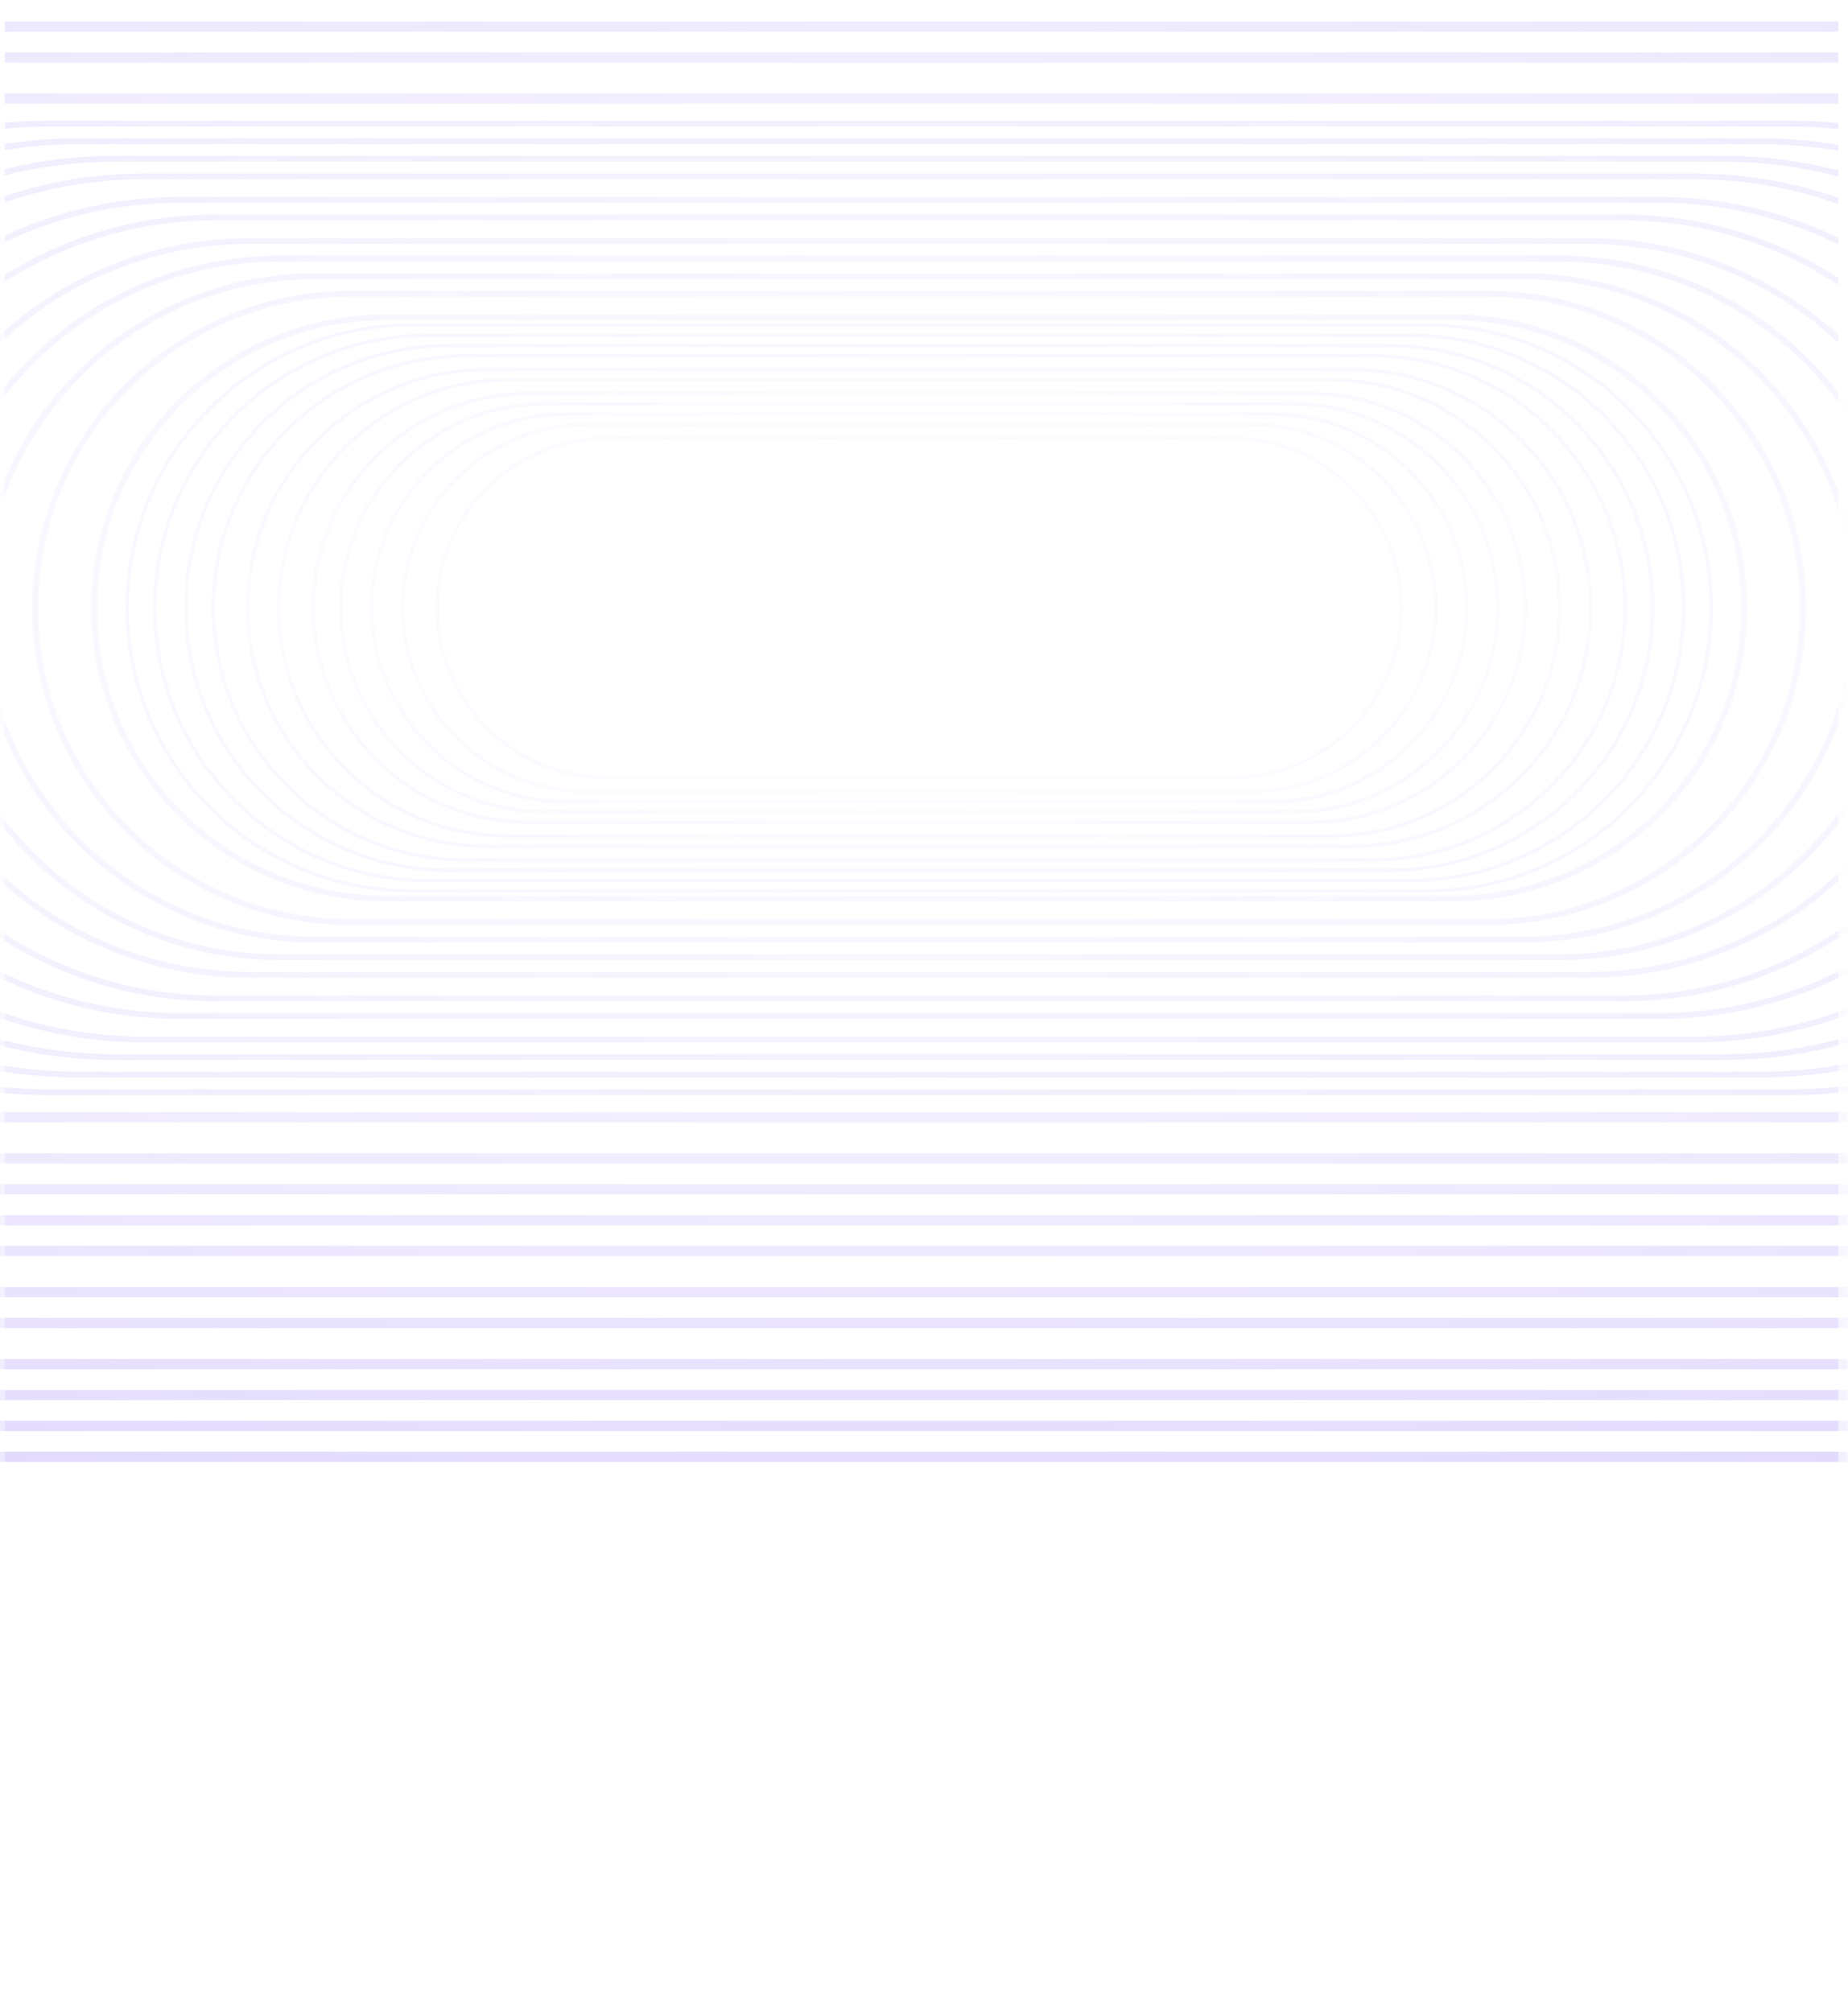 <svg width="383" height="417" viewBox="0 0 383 417" fill="none" xmlns="http://www.w3.org/2000/svg">
<g clip-path="url(#clip0_494_4338)">
<g filter="url(#filter0_d_494_4338)">
<mask id="mask0_494_4338" style="mask-type:luminance" maskUnits="userSpaceOnUse" x="-1" y="-2" width="384" height="420">
<path d="M383 -2H-1V418H383V-2Z" fill="white"/>
</mask>
<g mask="url(#mask0_494_4338)">
<path d="M383 -2H-1V418H383V-2Z" fill="url(#paint0_linear_494_4338)" fill-opacity="0.5"/>
<g opacity="0.25">
<path fill-rule="evenodd" clip-rule="evenodd" d="M255.087 87.168H125.913C106.6 87.168 90.945 102.762 90.945 121.999C90.945 141.236 106.6 156.83 125.913 156.83H255.087C274.4 156.83 290.056 141.236 290.056 121.999C290.056 102.762 274.4 87.168 255.087 87.168ZM125.913 86.457C106.206 86.457 90.231 102.37 90.231 121.999C90.231 141.628 106.206 157.541 125.913 157.541H255.087C274.794 157.541 290.77 141.628 290.77 121.999C290.77 102.37 274.794 86.457 255.087 86.457H125.913Z" fill="url(#paint1_radial_494_4338)"/>
<path fill-rule="evenodd" clip-rule="evenodd" d="M259.369 84.326H121.631C100.741 84.326 83.807 101.194 83.807 122.001C83.807 142.808 100.741 159.676 121.631 159.676H259.369C280.259 159.676 297.193 142.808 297.193 122.001C297.193 101.194 280.259 84.326 259.369 84.326ZM121.631 83.615C100.347 83.615 83.094 100.801 83.094 122.001C83.094 143.201 100.347 160.387 121.631 160.387H259.369C280.653 160.387 297.907 143.201 297.907 122.001C297.907 100.801 280.653 83.615 259.369 83.615H121.631Z" fill="url(#paint2_radial_494_4338)"/>
<path fill-rule="evenodd" clip-rule="evenodd" d="M263.651 82.193H117.349C95.277 82.193 77.383 100.016 77.383 122.001C77.383 143.986 95.277 161.808 117.349 161.808H263.651C285.723 161.808 303.616 143.986 303.616 122.001C303.616 100.016 285.723 82.193 263.651 82.193ZM117.349 81.482C94.883 81.482 76.67 99.623 76.67 122.001C76.67 144.379 94.883 162.519 117.349 162.519H263.651C286.117 162.519 304.33 144.379 304.33 122.001C304.33 99.623 286.117 81.482 263.651 81.482H117.349Z" fill="url(#paint3_radial_494_4338)"/>
<path fill-rule="evenodd" clip-rule="evenodd" d="M267.934 80.06H113.068C89.814 80.06 70.962 98.837 70.962 122C70.962 145.163 89.814 163.94 113.068 163.94H267.934C291.188 163.94 310.04 145.163 310.04 122C310.04 98.837 291.188 80.06 267.934 80.06ZM113.068 79.35C89.419 79.35 70.248 98.445 70.248 122C70.248 145.555 89.419 164.651 113.068 164.651H267.934C291.583 164.651 310.754 145.555 310.754 122C310.754 98.445 291.583 79.35 267.934 79.35H113.068Z" fill="url(#paint4_radial_494_4338)"/>
<path fill-rule="evenodd" clip-rule="evenodd" d="M271.5 77.928H109.498C85.061 77.928 65.251 97.66 65.251 122C65.251 146.34 85.061 166.072 109.498 166.072H271.5C295.937 166.072 315.747 146.34 315.747 122C315.747 97.66 295.937 77.928 271.5 77.928ZM109.498 77.217C84.667 77.217 64.537 97.267 64.537 122C64.537 146.733 84.667 166.783 109.498 166.783H271.5C296.331 166.783 316.461 146.733 316.461 122C316.461 97.267 296.331 77.217 271.5 77.217H109.498Z" fill="url(#paint5_radial_494_4338)"/>
<path fill-rule="evenodd" clip-rule="evenodd" d="M275.782 75.084H105.216C79.202 75.084 58.114 96.089 58.114 122C58.114 147.911 79.202 168.916 105.216 168.916H275.782C301.796 168.916 322.884 147.911 322.884 122C322.884 96.089 301.796 75.084 275.782 75.084ZM105.216 74.373C78.808 74.373 57.4 95.697 57.4 122C57.4 148.303 78.808 169.627 105.216 169.627H275.782C302.19 169.627 323.598 148.303 323.598 122C323.598 95.697 302.19 74.373 275.782 74.373H105.216Z" fill="url(#paint6_radial_494_4338)"/>
<path fill-rule="evenodd" clip-rule="evenodd" d="M280.065 72.951H100.935C73.739 72.951 51.692 94.91 51.692 121.999C51.692 149.088 73.739 171.047 100.935 171.047H280.065C307.261 171.047 329.308 149.088 329.308 121.999C329.308 94.91 307.261 72.951 280.065 72.951ZM100.935 72.24C73.345 72.24 50.978 94.518 50.978 121.999C50.978 149.48 73.345 171.758 100.935 171.758H280.065C307.655 171.758 330.022 149.48 330.022 121.999C330.022 94.518 307.655 72.24 280.065 72.24H100.935Z" fill="url(#paint7_radial_494_4338)"/>
<path fill-rule="evenodd" clip-rule="evenodd" d="M284.347 70.109H96.653C67.88 70.109 44.556 93.342 44.556 122.001C44.556 150.66 67.88 173.893 96.653 173.893H284.347C313.12 173.893 336.445 150.66 336.445 122.001C336.445 93.342 313.12 70.109 284.347 70.109ZM96.653 69.398C67.486 69.398 43.842 92.949 43.842 122.001C43.842 151.053 67.486 174.603 96.653 174.603H284.347C313.514 174.603 337.158 151.053 337.158 122.001C337.158 92.949 313.514 69.398 284.347 69.398H96.653Z" fill="url(#paint8_radial_494_4338)"/>
<path fill-rule="evenodd" clip-rule="evenodd" d="M287.916 67.976H93.085C63.13 67.976 38.846 92.163 38.846 122.001C38.846 151.838 63.13 176.025 93.085 176.025H287.916C317.872 176.025 342.155 151.838 342.155 122.001C342.155 92.163 317.872 67.976 287.916 67.976ZM93.085 67.266C62.736 67.266 38.133 91.772 38.133 122.001C38.133 152.23 62.736 176.736 93.085 176.736H287.916C318.266 176.736 342.869 152.23 342.869 122.001C342.869 91.772 318.266 67.266 287.916 67.266H93.085Z" fill="url(#paint9_radial_494_4338)"/>
<path fill-rule="evenodd" clip-rule="evenodd" d="M292.197 65.844H88.803C57.665 65.844 32.423 90.986 32.423 122C32.423 153.014 57.665 178.157 88.803 178.157H292.197C323.335 178.157 348.577 153.014 348.577 122C348.577 90.986 323.335 65.844 292.197 65.844ZM88.803 65.133C57.271 65.133 31.709 90.593 31.709 122C31.709 153.407 57.271 178.867 88.803 178.867H292.197C323.729 178.867 349.291 153.407 349.291 122C349.291 90.593 323.729 65.133 292.197 65.133H88.803Z" fill="url(#paint10_radial_494_4338)"/>
<path fill-rule="evenodd" clip-rule="evenodd" d="M295.766 63.711H85.234C52.914 63.711 26.714 89.808 26.714 122C26.714 154.192 52.914 180.289 85.234 180.289H295.766C328.086 180.289 354.286 154.192 354.286 122C354.286 89.808 328.086 63.711 295.766 63.711ZM85.234 63C52.52 63 26 89.415 26 122C26 154.585 52.52 181 85.234 181H295.766C328.48 181 355 154.585 355 122C355 89.415 328.48 63 295.766 63H85.234Z" fill="url(#paint11_radial_494_4338)"/>
<path fill-rule="evenodd" clip-rule="evenodd" d="M301.025 62.373H79.977C46.927 62.373 20.135 89.069 20.135 122C20.135 154.931 46.927 181.627 79.977 181.627H301.025C334.074 181.627 360.867 154.931 360.867 122C360.867 89.069 334.074 62.373 301.025 62.373ZM79.977 61.156C46.253 61.156 18.914 88.397 18.914 122C18.914 155.603 46.253 182.843 79.977 182.843H301.025C334.749 182.843 362.088 155.603 362.088 122C362.088 88.397 334.749 61.156 301.025 61.156H79.977Z" fill="url(#paint12_radial_494_4338)"/>
<path fill-rule="evenodd" clip-rule="evenodd" d="M308.351 57.506H72.649C36.901 57.506 7.922 86.381 7.922 122C7.922 157.619 36.901 186.494 72.649 186.494H308.351C344.099 186.494 373.078 157.619 373.078 122C373.078 86.381 344.099 57.506 308.351 57.506ZM72.649 56.289C36.227 56.289 6.701 85.709 6.701 122C6.701 158.291 36.227 187.711 72.649 187.711H308.351C344.773 187.711 374.299 158.291 374.299 122C374.299 85.709 344.773 56.289 308.351 56.289H72.649Z" fill="url(#paint13_radial_494_4338)"/>
<path fill-rule="evenodd" clip-rule="evenodd" d="M315.679 53.856H65.321C27.55 53.856 -3.07 84.365 -3.07 122C-3.07 159.635 27.55 190.145 65.321 190.145H315.679C353.45 190.145 384.069 159.635 384.069 122C384.069 84.365 353.45 53.856 315.679 53.856ZM65.321 52.639C26.875 52.639 -4.291 83.693 -4.291 122C-4.291 160.307 26.875 191.361 65.321 191.361H315.679C354.125 191.361 385.291 160.307 385.291 122C385.291 83.693 354.125 52.639 315.679 52.639H65.321Z" fill="url(#paint14_radial_494_4338)"/>
<path fill-rule="evenodd" clip-rule="evenodd" d="M323.008 50.205H57.994C18.2 50.205 -14.06 82.349 -14.06 122C-14.06 161.651 18.2 193.795 57.994 193.795H323.008C362.802 193.795 395.062 161.651 395.062 122C395.062 82.349 362.802 50.205 323.008 50.205ZM57.994 48.988C17.525 48.988 -15.281 81.677 -15.281 122C-15.281 162.323 17.525 195.012 57.994 195.012H323.008C363.476 195.012 396.283 162.323 396.283 122C396.283 81.677 363.476 48.988 323.008 48.988H57.994Z" fill="url(#paint15_radial_494_4338)"/>
<path fill-rule="evenodd" clip-rule="evenodd" d="M329.112 46.555H51.887C10.069 46.555 -23.831 80.333 -23.831 122.001C-23.831 163.669 10.069 197.447 51.887 197.447H329.112C370.93 197.447 404.83 163.669 404.83 122.001C404.83 80.333 370.93 46.555 329.112 46.555ZM51.887 45.338C9.394 45.338 -25.053 79.661 -25.053 122.001C-25.053 164.341 9.394 198.664 51.887 198.664H329.112C371.604 198.664 406.051 164.341 406.051 122.001C406.051 79.661 371.604 45.338 329.112 45.338H51.887Z" fill="url(#paint16_radial_494_4338)"/>
<path fill-rule="evenodd" clip-rule="evenodd" d="M336.441 41.688H44.561C0.045 41.688 -36.042 77.645 -36.042 122.001C-36.042 166.357 0.045 202.314 44.561 202.314H336.441C380.957 202.314 417.044 166.357 417.044 122.001C417.044 77.645 380.957 41.688 336.441 41.688ZM44.561 40.471C-0.63 40.471 -37.264 76.973 -37.264 122.001C-37.264 167.029 -0.63 203.531 44.561 203.531H336.441C381.632 203.531 418.266 167.029 418.266 122.001C418.266 76.973 381.632 40.471 336.441 40.471H44.561Z" fill="url(#paint17_radial_494_4338)"/>
<path fill-rule="evenodd" clip-rule="evenodd" d="M343.768 38.035H37.232C-9.307 38.035 -47.035 75.627 -47.035 121.999C-47.035 168.371 -9.307 205.963 37.232 205.963H343.768C390.307 205.963 428.035 168.371 428.035 121.999C428.035 75.627 390.307 38.035 343.768 38.035ZM37.232 36.818C-9.981 36.818 -48.256 74.955 -48.256 121.999C-48.256 169.043 -9.981 207.18 37.232 207.18H343.768C390.982 207.18 429.256 169.043 429.256 121.999C429.256 74.955 390.982 36.818 343.768 36.818H37.232Z" fill="url(#paint18_radial_494_4338)"/>
<path fill-rule="evenodd" clip-rule="evenodd" d="M351.095 33.168H29.904C-19.333 33.168 -59.247 72.939 -59.247 121.999C-59.247 171.059 -19.333 210.83 29.904 210.83H351.095C400.333 210.83 440.247 171.059 440.247 121.999C440.247 72.939 400.333 33.168 351.095 33.168ZM29.904 31.951C-20.007 31.951 -60.469 72.267 -60.469 121.999C-60.469 171.731 -20.007 212.047 29.904 212.047H351.095C401.007 212.047 441.469 171.731 441.469 121.999C441.469 72.267 401.007 31.951 351.095 31.951H29.904Z" fill="url(#paint19_radial_494_4338)"/>
<path fill-rule="evenodd" clip-rule="evenodd" d="M357.202 29.518H23.799C-27.462 29.518 -69.017 70.923 -69.017 122C-69.017 173.076 -27.462 214.482 23.799 214.482H357.202C408.462 214.482 450.017 173.076 450.017 122C450.017 70.923 408.462 29.518 357.202 29.518ZM23.799 28.301C-28.137 28.301 -70.238 70.251 -70.238 122C-70.238 173.748 -28.137 215.699 23.799 215.699H357.202C409.137 215.699 451.239 173.748 451.239 122C451.239 70.251 409.137 28.301 357.202 28.301H23.799Z" fill="url(#paint20_radial_494_4338)"/>
<path fill-rule="evenodd" clip-rule="evenodd" d="M364.528 25.867H16.47C-36.814 25.867 -80.009 68.907 -80.009 122C-80.009 175.093 -36.814 218.133 16.47 218.133H364.528C417.812 218.133 461.008 175.093 461.008 122C461.008 68.907 417.812 25.867 364.528 25.867ZM16.47 24.65C-37.489 24.65 -81.231 68.235 -81.231 122C-81.231 175.765 -37.489 219.349 16.47 219.349H364.528C418.487 219.349 462.229 175.765 462.229 122C462.229 68.235 418.487 24.65 364.528 24.65H16.47Z" fill="url(#paint21_radial_494_4338)"/>
<path fill-rule="evenodd" clip-rule="evenodd" d="M370.636 22.217H10.364C-44.943 22.217 -89.779 66.891 -89.779 122C-89.779 177.109 -44.943 221.783 10.364 221.783H370.636C425.943 221.783 470.779 177.109 470.779 122C470.779 66.891 425.943 22.217 370.636 22.217ZM10.364 21C-45.618 21 -91 66.219 -91 122C-91 177.781 -45.618 223 10.364 223H370.636C426.618 223 472 177.781 472 122C472 66.219 426.618 21 370.636 21H10.364Z" fill="url(#paint22_radial_494_4338)"/>
<path fill-rule="evenodd" clip-rule="evenodd" d="M383.868 17.506H-2.868C-60.69 17.506 -107.564 64.289 -107.564 122C-107.564 179.71 -60.69 226.494 -2.868 226.494H383.868C441.69 226.494 488.564 179.71 488.564 122C488.564 64.289 441.69 17.506 383.868 17.506ZM-2.868 15.373C-61.87 15.373 -109.701 63.111 -109.701 122C-109.701 180.888 -61.87 228.626 -2.868 228.626H383.868C442.87 228.626 490.701 180.888 490.701 122C490.701 63.111 442.87 15.373 383.868 15.373H-2.868Z" fill="url(#paint23_radial_494_4338)"/>
<path fill-rule="evenodd" clip-rule="evenodd" d="M396.689 8.976H-15.687C-78.229 8.976 -128.93 59.579 -128.93 122C-128.93 184.421 -78.229 235.024 -15.687 235.024H396.689C459.231 235.024 509.932 184.421 509.932 122C509.932 59.579 459.231 8.976 396.689 8.976ZM-15.687 6.844C-79.409 6.844 -131.066 58.401 -131.066 122C-131.066 185.599 -79.409 237.157 -15.687 237.157H396.689C460.411 237.157 512.068 185.599 512.068 122C512.068 58.401 460.411 6.844 396.689 6.844H-15.687Z" fill="url(#paint24_radial_494_4338)"/>
<path fill-rule="evenodd" clip-rule="evenodd" d="M409.508 2.578H-28.508C-94.59 2.578 -148.161 56.045 -148.161 122C-148.161 187.955 -94.59 241.422 -28.508 241.422H409.508C475.59 241.422 529.161 187.955 529.161 122C529.161 56.045 475.59 2.578 409.508 2.578ZM-28.508 0.445C-95.77 0.445 -150.297 54.867 -150.297 122C-150.297 189.133 -95.77 243.554 -28.508 243.554H409.508C476.77 243.554 531.297 189.133 531.297 122C531.297 54.867 476.77 0.445 409.508 0.445H-28.508Z" fill="url(#paint25_radial_494_4338)"/>
<path fill-rule="evenodd" clip-rule="evenodd" d="M422.328 -3.819H-41.328C-110.951 -3.819 -167.39 52.513 -167.39 122.001C-167.39 191.489 -110.951 247.82 -41.328 247.82H422.328C491.95 247.82 548.391 191.489 548.391 122.001C548.391 52.513 491.95 -3.819 422.328 -3.819ZM-41.328 -5.951C-112.131 -5.951 -169.527 51.335 -169.527 122.001C-169.527 192.667 -112.131 249.953 -41.328 249.953H422.328C493.13 249.953 550.527 192.667 550.527 122.001C550.527 51.335 493.13 -5.951 422.328 -5.951H-41.328Z" fill="url(#paint26_radial_494_4338)"/>
<path fill-rule="evenodd" clip-rule="evenodd" d="M433.012 -10.217H-52.01C-125.173 -10.217 -184.483 48.978 -184.483 122C-184.483 195.021 -125.173 254.217 -52.01 254.217H433.012C506.175 254.217 565.485 195.021 565.485 122C565.485 48.978 506.175 -10.217 433.012 -10.217ZM-52.01 -12.35C-126.353 -12.35 -186.619 47.801 -186.619 122C-186.619 196.199 -126.353 256.349 -52.01 256.349H433.012C507.355 256.349 567.621 196.199 567.621 122C567.621 47.801 507.355 -12.35 433.012 -12.35H-52.01Z" fill="url(#paint27_radial_494_4338)"/>
<path fill-rule="evenodd" clip-rule="evenodd" d="M445.832 -18.746H-64.83C-142.713 -18.746 -205.849 44.268 -205.849 122.001C-205.849 199.733 -142.713 262.748 -64.83 262.748H445.832C523.715 262.748 586.851 199.733 586.851 122.001C586.851 44.268 523.715 -18.746 445.832 -18.746ZM-64.83 -20.879C-143.893 -20.879 -207.986 43.09 -207.986 122.001C-207.986 200.911 -143.893 264.881 -64.83 264.881H445.832C524.895 264.881 588.988 200.911 588.988 122.001C588.988 43.09 524.895 -20.879 445.832 -20.879H-64.83Z" fill="url(#paint28_radial_494_4338)"/>
<path fill-rule="evenodd" clip-rule="evenodd" d="M458.651 -25.145H-77.65C-159.074 -25.145 -225.08 40.734 -225.08 122C-225.08 203.266 -159.074 269.145 -77.65 269.145H458.651C540.074 269.145 606.08 203.266 606.08 122C606.08 40.734 540.074 -25.145 458.651 -25.145ZM-77.65 -27.277C-160.254 -27.277 -227.217 39.556 -227.217 122C-227.217 204.443 -160.254 271.277 -77.65 271.277H458.651C541.254 271.277 608.217 204.443 608.217 122C608.217 39.556 541.254 -27.277 458.651 -27.277H-77.65Z" fill="url(#paint29_radial_494_4338)"/>
<path fill-rule="evenodd" clip-rule="evenodd" d="M471.471 -33.674H-90.471C-176.614 -33.674 -246.447 36.024 -246.447 122.001C-246.447 207.978 -176.614 277.676 -90.471 277.676H471.471C557.614 277.676 627.447 207.978 627.447 122.001C627.447 36.024 557.614 -33.674 471.471 -33.674ZM-90.471 -35.807C-177.794 -35.807 -248.584 34.846 -248.584 122.001C-248.584 209.156 -177.794 279.808 -90.471 279.808H471.471C558.794 279.808 629.584 209.156 629.584 122.001C629.584 34.846 558.794 -35.807 471.471 -35.807H-90.471Z" fill="url(#paint30_radial_494_4338)"/>
<path fill-rule="evenodd" clip-rule="evenodd" d="M482.153 -40.073H-101.155C-190.838 -40.073 -263.541 32.49 -263.541 122C-263.541 211.51 -190.838 284.072 -101.155 284.072H482.153C571.836 284.072 644.539 211.51 644.539 122C644.539 32.49 571.836 -40.073 482.153 -40.073ZM-101.155 -42.205C-192.018 -42.205 -265.678 31.312 -265.678 122C-265.678 212.688 -192.018 286.205 -101.155 286.205H482.153C573.017 286.205 646.676 212.688 646.676 122C646.676 31.312 573.016 -42.205 482.153 -42.205H-101.155Z" fill="url(#paint31_radial_494_4338)"/>
<path fill-rule="evenodd" clip-rule="evenodd" d="M494.975 -46.469H-113.973C-207.196 -46.469 -282.769 28.957 -282.769 122.001C-282.769 215.044 -207.196 290.471 -113.973 290.471H494.975C588.199 290.471 663.771 215.044 663.771 122.001C663.771 28.957 588.199 -46.469 494.975 -46.469ZM-113.973 -48.602C-208.377 -48.602 -284.906 27.78 -284.906 122.001C-284.906 216.222 -208.377 292.603 -113.973 292.603H494.975C589.379 292.603 665.908 216.222 665.908 122.001C665.908 27.78 589.379 -48.602 494.975 -48.602H-113.973Z" fill="url(#paint32_radial_494_4338)"/>
<path fill-rule="evenodd" clip-rule="evenodd" d="M505.657 -52.867H-124.657C-221.421 -52.867 -299.863 25.423 -299.863 122C-299.863 218.577 -221.421 296.867 -124.657 296.867H505.657C602.421 296.867 680.863 218.577 680.863 122C680.863 25.423 602.421 -52.867 505.657 -52.867ZM-124.657 -55C-222.601 -55 -302 24.246 -302 122C-302 219.754 -222.601 299 -124.657 299H505.657C603.601 299 683 219.754 683 122C683 24.246 603.601 -55 505.657 -55H-124.657Z" fill="url(#paint33_radial_494_4338)"/>
</g>
</g>
<path d="M382 -1H0V417H382V-1Z" stroke="url(#paint34_radial_494_4338)" stroke-width="2"/>
</g>
</g>
<defs>
<filter id="filter0_d_494_4338" x="-13" y="-10" width="408" height="444" filterUnits="userSpaceOnUse" color-interpolation-filters="sRGB">
<feFlood flood-opacity="0" result="BackgroundImageFix"/>
<feColorMatrix in="SourceAlpha" type="matrix" values="0 0 0 0 0 0 0 0 0 0 0 0 0 0 0 0 0 0 127 0" result="hardAlpha"/>
<feOffset dy="4"/>
<feGaussianBlur stdDeviation="6"/>
<feComposite in2="hardAlpha" operator="out"/>
<feColorMatrix type="matrix" values="0 0 0 0 0 0 0 0 0 0 0 0 0 0 0 0 0 0 0.03 0"/>
<feBlend mode="normal" in2="BackgroundImageFix" result="effect1_dropShadow_494_4338"/>
<feBlend mode="normal" in="SourceGraphic" in2="effect1_dropShadow_494_4338" result="shape"/>
</filter>
<linearGradient id="paint0_linear_494_4338" x1="8.043" y1="29.803" x2="427.584" y2="219.892" gradientUnits="userSpaceOnUse">
<stop stop-color="white" stop-opacity="0.7"/>
<stop offset="1" stop-color="white"/>
</linearGradient>
<radialGradient id="paint1_radial_494_4338" cx="0" cy="0" r="1" gradientUnits="userSpaceOnUse" gradientTransform="translate(190.5 121.999) rotate(-89.87) scale(219.501 692.295)">
<stop stop-color="#BDACFF" stop-opacity="0"/>
<stop offset="1" stop-color="#6B47F5"/>
</radialGradient>
<radialGradient id="paint2_radial_494_4338" cx="0" cy="0" r="1" gradientUnits="userSpaceOnUse" gradientTransform="translate(190.5 122.001) rotate(-89.87) scale(219.501 692.295)">
<stop stop-color="#BDACFF" stop-opacity="0"/>
<stop offset="1" stop-color="#6B47F5"/>
</radialGradient>
<radialGradient id="paint3_radial_494_4338" cx="0" cy="0" r="1" gradientUnits="userSpaceOnUse" gradientTransform="translate(190.5 122.001) rotate(-89.87) scale(219.501 692.295)">
<stop stop-color="#BDACFF" stop-opacity="0"/>
<stop offset="1" stop-color="#6B47F5"/>
</radialGradient>
<radialGradient id="paint4_radial_494_4338" cx="0" cy="0" r="1" gradientUnits="userSpaceOnUse" gradientTransform="translate(190.501 122) rotate(-89.87) scale(219.501 692.295)">
<stop stop-color="#BDACFF" stop-opacity="0"/>
<stop offset="1" stop-color="#6B47F5"/>
</radialGradient>
<radialGradient id="paint5_radial_494_4338" cx="0" cy="0" r="1" gradientUnits="userSpaceOnUse" gradientTransform="translate(190.499 122) rotate(-89.87) scale(219.501 692.295)">
<stop stop-color="#BDACFF" stop-opacity="0"/>
<stop offset="1" stop-color="#6B47F5"/>
</radialGradient>
<radialGradient id="paint6_radial_494_4338" cx="0" cy="0" r="1" gradientUnits="userSpaceOnUse" gradientTransform="translate(190.499 122) rotate(-89.87) scale(219.501 692.295)">
<stop stop-color="#BDACFF" stop-opacity="0"/>
<stop offset="1" stop-color="#6B47F5"/>
</radialGradient>
<radialGradient id="paint7_radial_494_4338" cx="0" cy="0" r="1" gradientUnits="userSpaceOnUse" gradientTransform="translate(190.5 121.999) rotate(-89.87) scale(219.501 692.295)">
<stop stop-color="#BDACFF" stop-opacity="0"/>
<stop offset="1" stop-color="#6B47F5"/>
</radialGradient>
<radialGradient id="paint8_radial_494_4338" cx="0" cy="0" r="1" gradientUnits="userSpaceOnUse" gradientTransform="translate(190.5 122.001) rotate(-89.87) scale(219.501 692.295)">
<stop stop-color="#BDACFF" stop-opacity="0"/>
<stop offset="1" stop-color="#6B47F5"/>
</radialGradient>
<radialGradient id="paint9_radial_494_4338" cx="0" cy="0" r="1" gradientUnits="userSpaceOnUse" gradientTransform="translate(190.501 122.001) rotate(-89.87) scale(219.501 692.295)">
<stop stop-color="#BDACFF" stop-opacity="0"/>
<stop offset="1" stop-color="#6B47F5"/>
</radialGradient>
<radialGradient id="paint10_radial_494_4338" cx="0" cy="0" r="1" gradientUnits="userSpaceOnUse" gradientTransform="translate(190.5 122) rotate(-89.87) scale(219.501 692.295)">
<stop stop-color="#BDACFF" stop-opacity="0"/>
<stop offset="1" stop-color="#6B47F5"/>
</radialGradient>
<radialGradient id="paint11_radial_494_4338" cx="0" cy="0" r="1" gradientUnits="userSpaceOnUse" gradientTransform="translate(190.5 122) rotate(-89.87) scale(219.501 692.295)">
<stop stop-color="#BDACFF" stop-opacity="0"/>
<stop offset="1" stop-color="#6B47F5"/>
</radialGradient>
<radialGradient id="paint12_radial_494_4338" cx="0" cy="0" r="1" gradientUnits="userSpaceOnUse" gradientTransform="translate(190.501 122) rotate(-89.87) scale(219.501 692.295)">
<stop stop-color="#BDACFF" stop-opacity="0"/>
<stop offset="1" stop-color="#6B47F5"/>
</radialGradient>
<radialGradient id="paint13_radial_494_4338" cx="0" cy="0" r="1" gradientUnits="userSpaceOnUse" gradientTransform="translate(190.5 122) rotate(-89.87) scale(219.501 692.295)">
<stop stop-color="#BDACFF" stop-opacity="0"/>
<stop offset="1" stop-color="#6B47F5"/>
</radialGradient>
<radialGradient id="paint14_radial_494_4338" cx="0" cy="0" r="1" gradientUnits="userSpaceOnUse" gradientTransform="translate(190.5 122) rotate(-89.87) scale(219.501 692.295)">
<stop stop-color="#BDACFF" stop-opacity="0"/>
<stop offset="1" stop-color="#6B47F5"/>
</radialGradient>
<radialGradient id="paint15_radial_494_4338" cx="0" cy="0" r="1" gradientUnits="userSpaceOnUse" gradientTransform="translate(190.501 122) rotate(-89.87) scale(219.501 692.295)">
<stop stop-color="#BDACFF" stop-opacity="0"/>
<stop offset="1" stop-color="#6B47F5"/>
</radialGradient>
<radialGradient id="paint16_radial_494_4338" cx="0" cy="0" r="1" gradientUnits="userSpaceOnUse" gradientTransform="translate(190.499 122.001) rotate(-89.87) scale(219.501 692.295)">
<stop stop-color="#BDACFF" stop-opacity="0"/>
<stop offset="1" stop-color="#6B47F5"/>
</radialGradient>
<radialGradient id="paint17_radial_494_4338" cx="0" cy="0" r="1" gradientUnits="userSpaceOnUse" gradientTransform="translate(190.501 122.001) rotate(-89.87) scale(219.501 692.295)">
<stop stop-color="#BDACFF" stop-opacity="0"/>
<stop offset="1" stop-color="#6B47F5"/>
</radialGradient>
<radialGradient id="paint18_radial_494_4338" cx="0" cy="0" r="1" gradientUnits="userSpaceOnUse" gradientTransform="translate(190.5 121.999) rotate(-89.87) scale(219.501 692.295)">
<stop stop-color="#BDACFF" stop-opacity="0"/>
<stop offset="1" stop-color="#6B47F5"/>
</radialGradient>
<radialGradient id="paint19_radial_494_4338" cx="0" cy="0" r="1" gradientUnits="userSpaceOnUse" gradientTransform="translate(190.5 121.999) rotate(-89.87) scale(219.501 692.295)">
<stop stop-color="#BDACFF" stop-opacity="0"/>
<stop offset="1" stop-color="#6B47F5"/>
</radialGradient>
<radialGradient id="paint20_radial_494_4338" cx="0" cy="0" r="1" gradientUnits="userSpaceOnUse" gradientTransform="translate(190.5 122) rotate(-89.87) scale(219.501 692.295)">
<stop stop-color="#BDACFF" stop-opacity="0"/>
<stop offset="1" stop-color="#6B47F5"/>
</radialGradient>
<radialGradient id="paint21_radial_494_4338" cx="0" cy="0" r="1" gradientUnits="userSpaceOnUse" gradientTransform="translate(190.499 122) rotate(-89.87) scale(219.501 692.295)">
<stop stop-color="#BDACFF" stop-opacity="0"/>
<stop offset="1" stop-color="#6B47F5"/>
</radialGradient>
<radialGradient id="paint22_radial_494_4338" cx="0" cy="0" r="1" gradientUnits="userSpaceOnUse" gradientTransform="translate(190.5 122) rotate(-89.87) scale(219.501 692.295)">
<stop stop-color="#BDACFF" stop-opacity="0"/>
<stop offset="1" stop-color="#6B47F5"/>
</radialGradient>
<radialGradient id="paint23_radial_494_4338" cx="0" cy="0" r="1" gradientUnits="userSpaceOnUse" gradientTransform="translate(190.5 122) rotate(-89.87) scale(219.501 692.295)">
<stop stop-color="#BDACFF" stop-opacity="0"/>
<stop offset="1" stop-color="#6B47F5"/>
</radialGradient>
<radialGradient id="paint24_radial_494_4338" cx="0" cy="0" r="1" gradientUnits="userSpaceOnUse" gradientTransform="translate(190.501 122) rotate(-89.87) scale(219.501 692.295)">
<stop stop-color="#BDACFF" stop-opacity="0"/>
<stop offset="1" stop-color="#6B47F5"/>
</radialGradient>
<radialGradient id="paint25_radial_494_4338" cx="0" cy="0" r="1" gradientUnits="userSpaceOnUse" gradientTransform="translate(190.5 122) rotate(-89.87) scale(219.501 692.295)">
<stop stop-color="#BDACFF" stop-opacity="0"/>
<stop offset="1" stop-color="#6B47F5"/>
</radialGradient>
<radialGradient id="paint26_radial_494_4338" cx="0" cy="0" r="1" gradientUnits="userSpaceOnUse" gradientTransform="translate(190.5 122.001) rotate(-89.87) scale(219.501 692.295)">
<stop stop-color="#BDACFF" stop-opacity="0"/>
<stop offset="1" stop-color="#6B47F5"/>
</radialGradient>
<radialGradient id="paint27_radial_494_4338" cx="0" cy="0" r="1" gradientUnits="userSpaceOnUse" gradientTransform="translate(190.501 122) rotate(-89.87) scale(219.501 692.295)">
<stop stop-color="#BDACFF" stop-opacity="0"/>
<stop offset="1" stop-color="#6B47F5"/>
</radialGradient>
<radialGradient id="paint28_radial_494_4338" cx="0" cy="0" r="1" gradientUnits="userSpaceOnUse" gradientTransform="translate(190.501 122.001) rotate(-89.87) scale(219.501 692.295)">
<stop stop-color="#BDACFF" stop-opacity="0"/>
<stop offset="1" stop-color="#6B47F5"/>
</radialGradient>
<radialGradient id="paint29_radial_494_4338" cx="0" cy="0" r="1" gradientUnits="userSpaceOnUse" gradientTransform="translate(190.5 122) rotate(-89.87) scale(219.501 692.295)">
<stop stop-color="#BDACFF" stop-opacity="0"/>
<stop offset="1" stop-color="#6B47F5"/>
</radialGradient>
<radialGradient id="paint30_radial_494_4338" cx="0" cy="0" r="1" gradientUnits="userSpaceOnUse" gradientTransform="translate(190.5 122.001) rotate(-89.87) scale(219.501 692.295)">
<stop stop-color="#BDACFF" stop-opacity="0"/>
<stop offset="1" stop-color="#6B47F5"/>
</radialGradient>
<radialGradient id="paint31_radial_494_4338" cx="0" cy="0" r="1" gradientUnits="userSpaceOnUse" gradientTransform="translate(190.499 122) rotate(-89.87) scale(219.501 692.295)">
<stop stop-color="#BDACFF" stop-opacity="0"/>
<stop offset="1" stop-color="#6B47F5"/>
</radialGradient>
<radialGradient id="paint32_radial_494_4338" cx="0" cy="0" r="1" gradientUnits="userSpaceOnUse" gradientTransform="translate(190.501 122.001) rotate(-89.87) scale(219.501 692.295)">
<stop stop-color="#BDACFF" stop-opacity="0"/>
<stop offset="1" stop-color="#6B47F5"/>
</radialGradient>
<radialGradient id="paint33_radial_494_4338" cx="0" cy="0" r="1" gradientUnits="userSpaceOnUse" gradientTransform="translate(190.5 122) rotate(-89.87) scale(219.501 692.295)">
<stop stop-color="#BDACFF" stop-opacity="0"/>
<stop offset="1" stop-color="#6B47F5"/>
</radialGradient>
<radialGradient id="paint34_radial_494_4338" cx="0" cy="0" r="1" gradientUnits="userSpaceOnUse" gradientTransform="translate(133.344 427.793) rotate(-76) scale(474.348 471.146)">
<stop stop-color="white" stop-opacity="0"/>
<stop offset="1" stop-color="white"/>
</radialGradient>
<clipPath id="clip0_494_4338">
<rect width="383" height="417" fill="white"/>
</clipPath>
</defs>
</svg>
